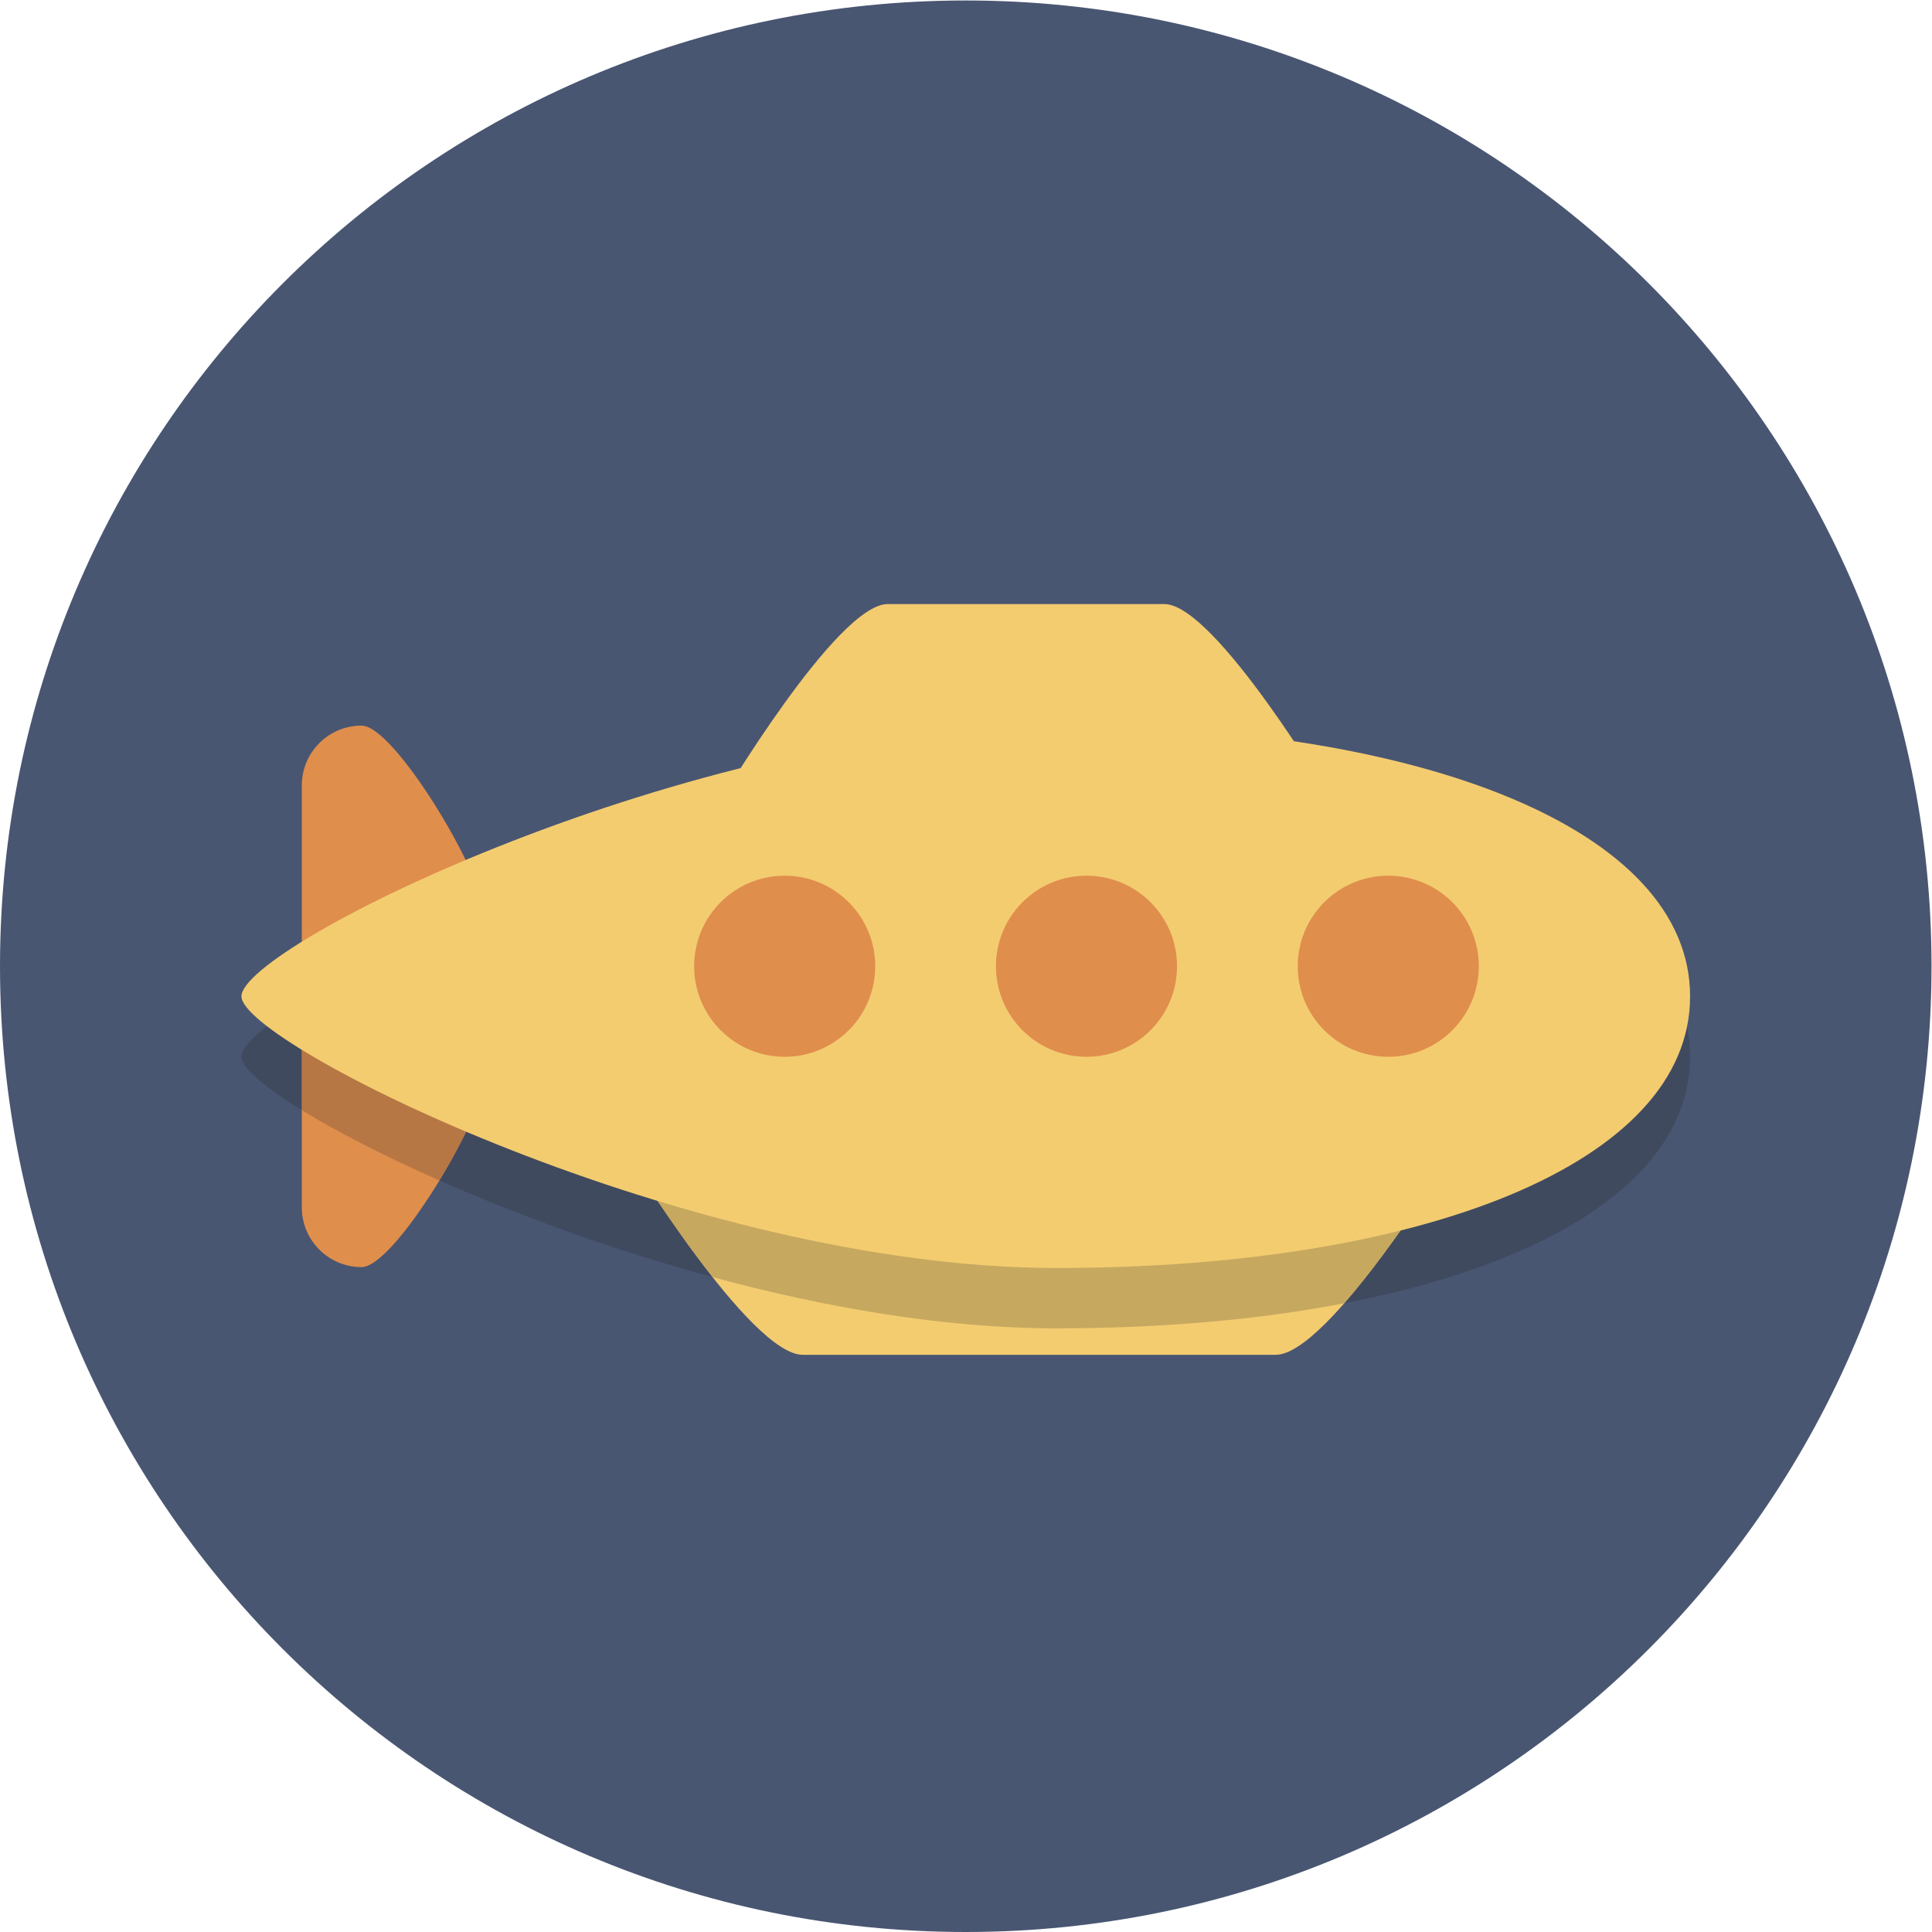 <?xml version="1.0" encoding="UTF-8" standalone="no"?>
<svg
   xmlns:dc="http://purl.org/dc/elements/1.1/"
   xmlns:cc="http://creativecommons.org/ns#"
   xmlns:rdf="http://www.w3.org/1999/02/22-rdf-syntax-ns#"
   xmlns:svg="http://www.w3.org/2000/svg"
   xmlns="http://www.w3.org/2000/svg"
   viewBox="0 0 85.333 85.333"
   height="85.333"
   width="85.333"
   xml:space="preserve"
   id="svg2"
   version="1.1"><defs
     id="defs6" /><g
     transform="matrix(1.333,0,0,-1.333,0,85.333)"
     id="g10"><g
       transform="scale(0.1)"
       id="g12"><path
         id="path14"
         style="fill:#495672;fill-opacity:1;fill-rule:nonzero;stroke:none"
         d="M 640,320 C 640,143.27 496.73,0 320,0 143.27,0 0,143.27 0,320 0,496.73 143.27,640 320,640 496.73,640 640,496.73 640,320" /><path
         id="path16"
         style="fill:#f3cc70;fill-opacity:1;fill-rule:nonzero;stroke:none"
         d="m 441.652,374.164 c 0,0 -38.961,65.836 -55.839,65.836 h -91.68 c -16.875,0 -55.84,-65.836 -55.84,-65.836 0,-30.832 8.402,-45.828 25.281,-45.828 h 152.797 c 16.879,0 25.281,14.996 25.281,45.828" /><path
         id="path18"
         style="fill:#f3cc70;fill-opacity:1;fill-rule:nonzero;stroke:none"
         d="m 208.293,257.086 c 0,0 40.258,-65.836 57.695,-65.836 h 156.719 c 17.438,0 57.695,65.836 57.695,65.836 0,30.832 -8.679,45.828 -26.121,45.828 H 234.414 c -17.437,0 -26.121,-14.996 -26.121,-45.828" /><path
         id="path20"
         style="fill:#e08e4c;fill-opacity:1;fill-rule:nonzero;stroke:none"
         d="m 159.609,280.113 c 0,-10.937 -28.867,-59.804 -39.804,-59.804 -10.938,0 -19.805,8.867 -19.805,19.804 v 139.809 c 0,10.937 8.867,19.805 19.805,19.805 10.937,0 39.804,-48.868 39.804,-59.805 v -59.809" /><path
         id="path22"
         style="fill:#404a5f;fill-opacity:1;fill-rule:nonzero;stroke:none"
         d="m 445.422,208.324 c 17.094,19.504 34.98,48.762 34.98,48.762 0,30.832 -8.679,45.828 -26.121,45.828 H 234.414 c -17.437,0 -26.121,-14.996 -26.121,-45.828 0,0 13.223,-21.621 27.793,-40.082 -33.383,9.039 -64.742,20.613 -90.484,31.992 7.773,12.758 14.007,26.031 14.007,31.117 v 57.301 c 23.473,9.613 50.567,18.992 79.036,26.492 1.75,-23.906 10.043,-35.57 24.929,-35.57 h 152.797 c 16.559,0 24.957,14.43 25.274,44.082 C 513.504,359.336 560,330.051 560,290.016 560,250.691 515.125,221.738 445.422,208.324 M 100,272.313 c -12.695,7.804 -20,14.187 -20,17.703 0,3.742 7.305,10.246 20,18.113 v -35.816" /><path
         id="path24"
         style="fill:#c7a85f;fill-opacity:1;fill-rule:nonzero;stroke:none"
         d="M 416.371,328.336 H 263.574 c -14.886,0 -23.179,11.664 -24.929,35.57 36.414,9.594 75.085,16.11 111.355,16.11 33.43,0 64.367,-2.633 91.645,-7.598 -0.317,-29.652 -8.715,-44.082 -25.274,-44.082" /><path
         id="path26"
         style="fill:#c7a85f;fill-opacity:1;fill-rule:nonzero;stroke:none"
         d="m 350,200.016 c -37.117,0 -76.762,6.922 -113.914,16.988 -14.57,18.461 -27.793,40.082 -27.793,40.082 0,30.832 8.684,45.828 26.121,45.828 h 219.867 c 17.442,0 26.121,-14.996 26.121,-45.828 0,0 -17.886,-29.258 -34.98,-48.762 -28.192,-5.426 -60.434,-8.308 -95.422,-8.308" /><path
         id="path28"
         style="fill:#b77744;fill-opacity:1;fill-rule:nonzero;stroke:none"
         d="m 145.602,248.996 c -18.59,8.219 -34.254,16.34 -45.602,23.317 v 35.816 c 14.098,8.73 34.844,19.141 59.609,29.285 v -57.301 c 0,-5.086 -6.234,-18.359 -14.007,-31.117" /><path
         id="path30"
         style="fill:#f3cc70;fill-opacity:1;fill-rule:nonzero;stroke:none"
         d="m 560,310.016 c 0,55.23 -88.496,90 -210,90 -121.504,0 -270,-73.141 -270,-90 0,-15.852 148.496,-90 270,-90 121.504,0 210,34.773 210,90" /><path
         id="path32"
         style="fill:#e08e4c;fill-opacity:1;fill-rule:nonzero;stroke:none"
         d="m 390,320 c 0,-16.57 -13.43,-30 -30,-30 -16.57,0 -30,13.43 -30,30 0,16.57 13.43,30 30,30 16.57,0 30,-13.43 30,-30" /><path
         id="path34"
         style="fill:#e08e4c;fill-opacity:1;fill-rule:nonzero;stroke:none"
         d="m 490,320 c 0,-16.57 -13.43,-30 -30,-30 -16.57,0 -30,13.43 -30,30 0,16.57 13.43,30 30,30 16.57,0 30,-13.43 30,-30" /><path
         id="path36"
         style="fill:#e08e4c;fill-opacity:1;fill-rule:nonzero;stroke:none"
         d="m 290,320 c 0,-16.57 -13.43,-30 -30,-30 -16.57,0 -30,13.43 -30,30 0,16.57 13.43,30 30,30 16.57,0 30,-13.43 30,-30" /></g></g></svg>